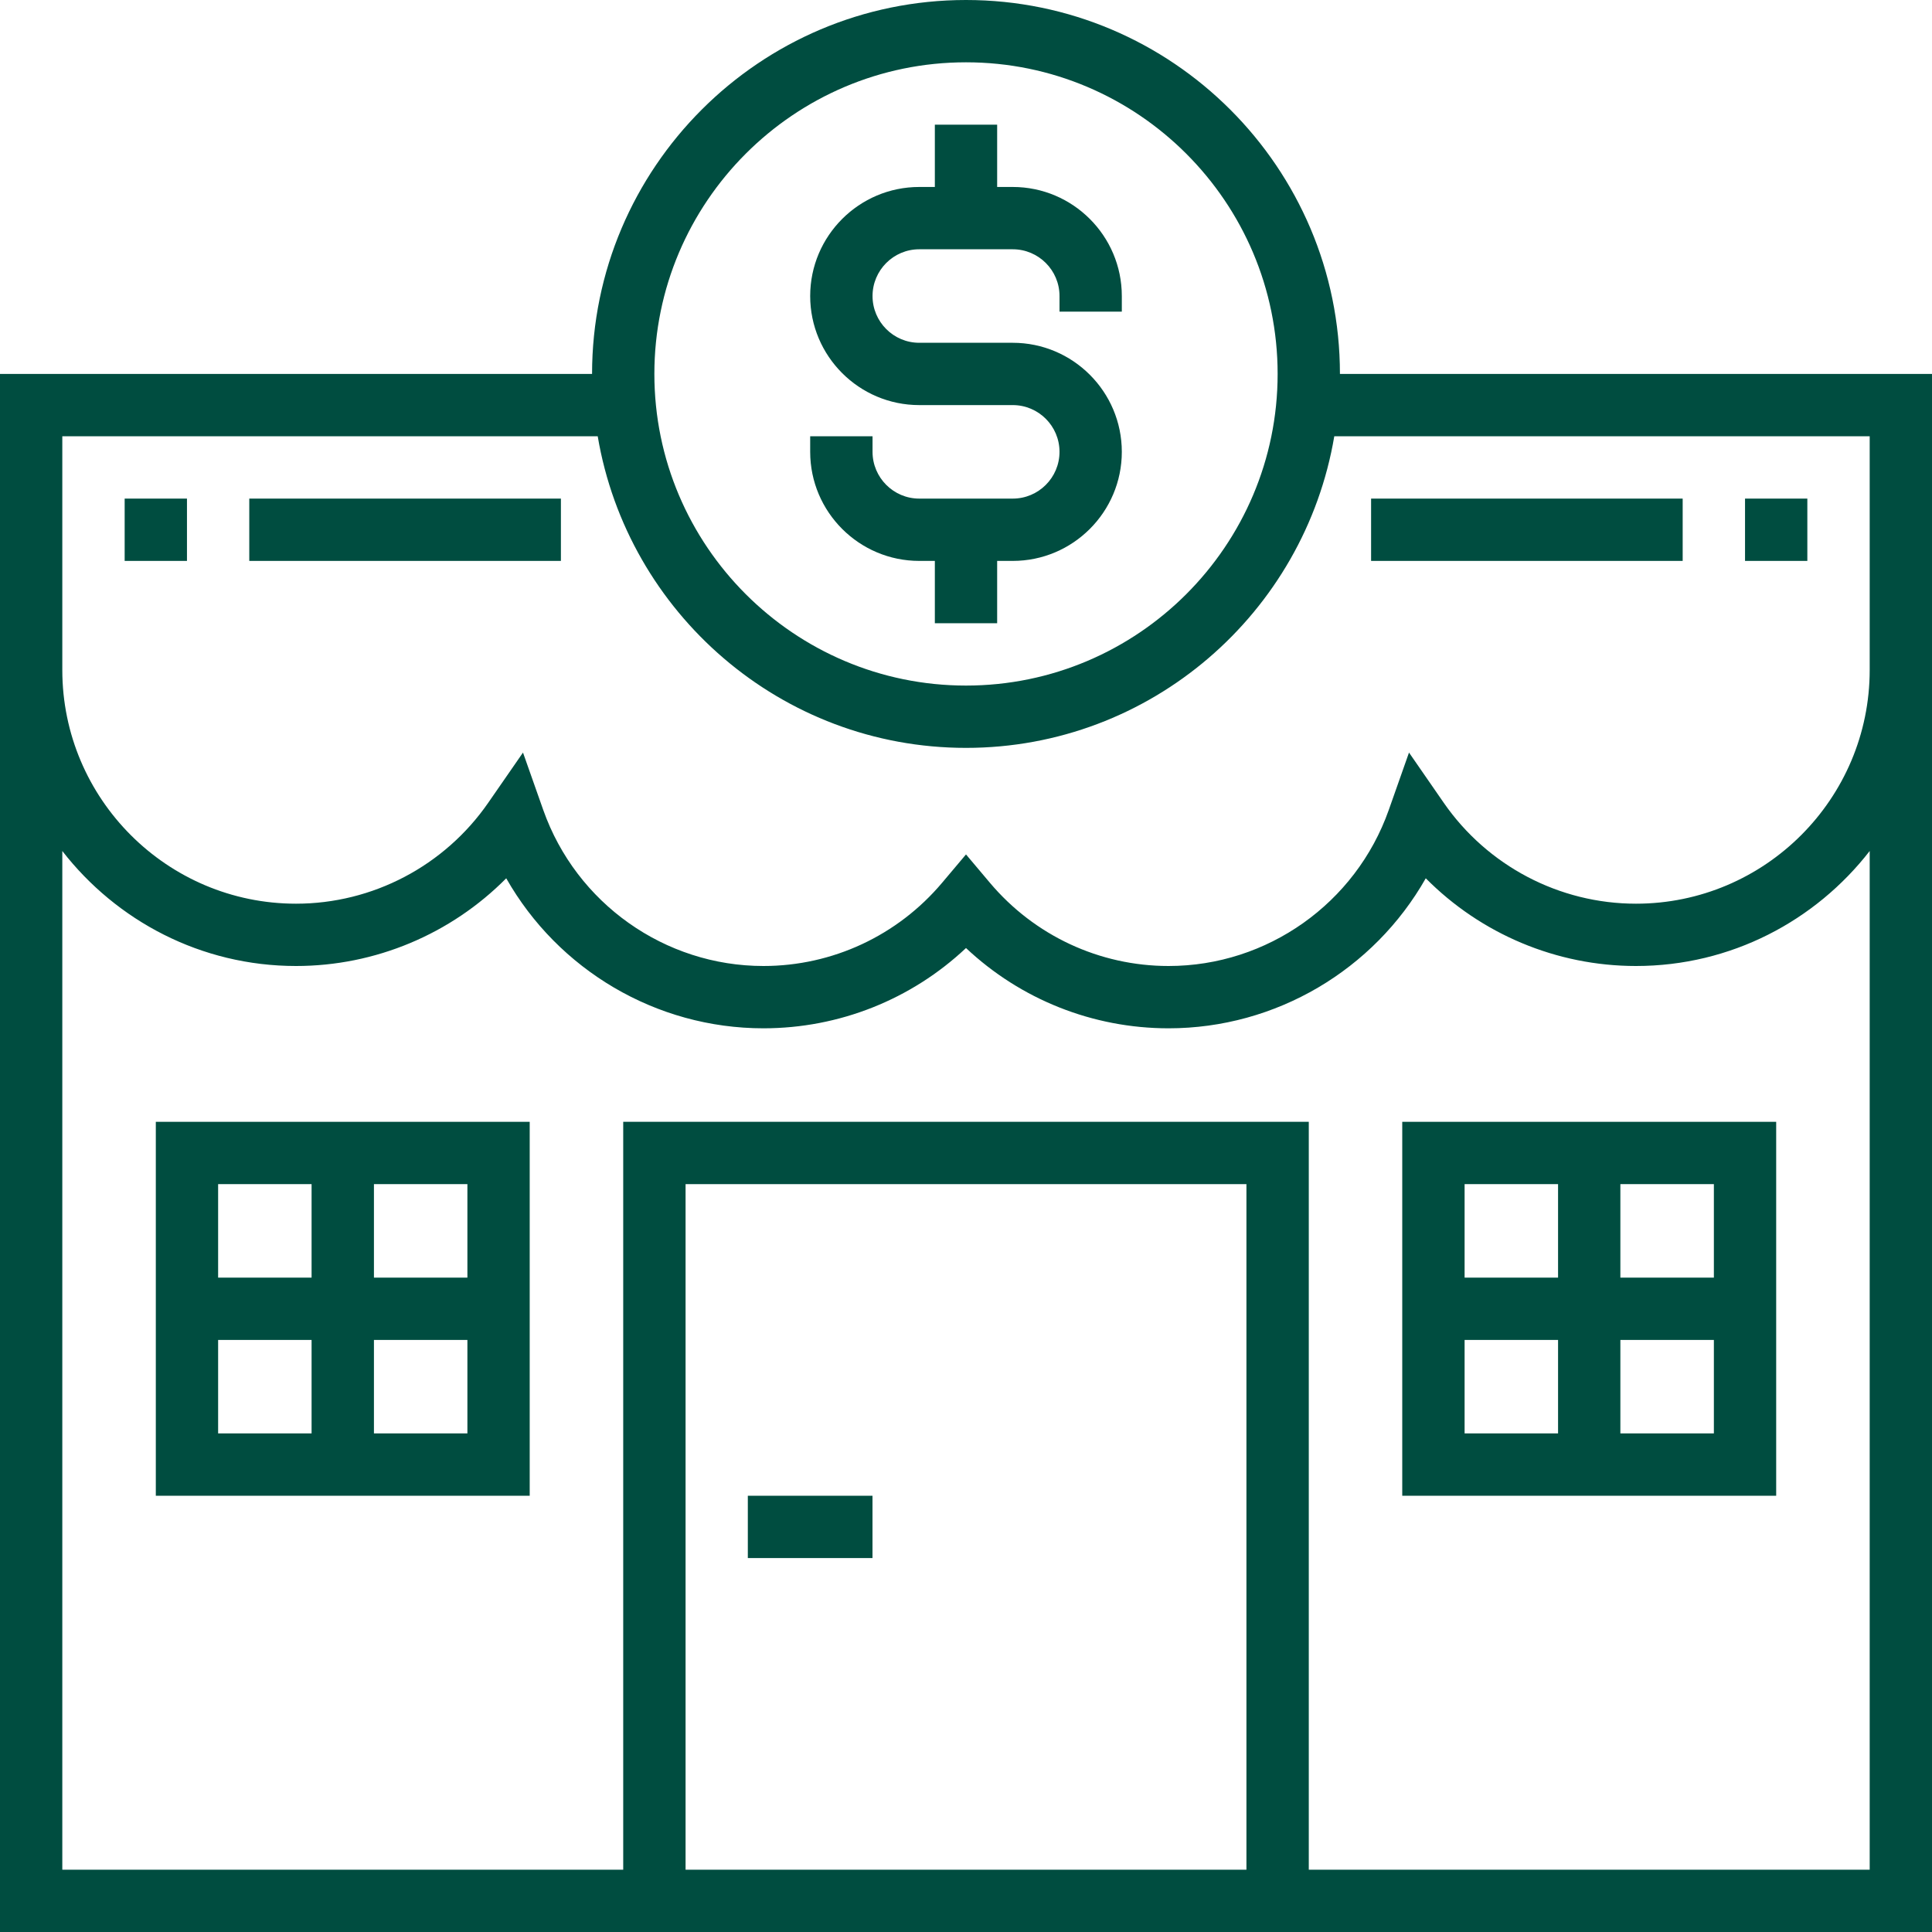 <svg width="40" height="40" viewBox="0 0 40 40" fill="none" xmlns="http://www.w3.org/2000/svg">
<path d="M27.742 7.742C27.742 3.473 24.269 0 20 0C15.731 0 12.258 3.473 12.258 7.742H0V40H12.903H27.097H40V7.742H27.742ZM20 1.29C23.557 1.29 26.452 4.185 26.452 7.742C26.452 11.299 23.557 14.194 20 14.194C16.443 14.194 13.548 11.299 13.548 7.742C13.548 4.185 16.443 1.29 20 1.29ZM25.806 38.71H14.194V24.516H25.806V38.71ZM38.71 38.71H27.097V23.226H12.903V38.71H1.29V17.619C2.412 19.064 4.162 20 6.129 20C7.775 20 9.339 19.336 10.481 18.184C11.555 20.077 13.581 21.29 15.806 21.29C17.375 21.29 18.869 20.692 20 19.628C21.131 20.692 22.625 21.29 24.194 21.29C26.419 21.29 28.445 20.077 29.519 18.184C30.661 19.336 32.224 20 33.871 20C35.838 20 37.588 19.064 38.71 17.619V38.71ZM38.71 13.871C38.71 16.539 36.539 18.71 33.871 18.71C32.285 18.71 30.796 17.928 29.89 16.619L29.172 15.581L28.752 16.772C28.069 18.702 26.237 20 24.194 20C22.765 20 21.417 19.371 20.494 18.276L20 17.69L19.506 18.276C18.583 19.371 17.235 20 15.806 20C13.763 20 11.931 18.702 11.248 16.771L10.828 15.581L10.11 16.618C9.204 17.928 7.715 18.71 6.129 18.71C3.461 18.71 1.29 16.539 1.29 13.871V9.032H12.375C12.992 12.688 16.172 15.484 20 15.484C23.828 15.484 27.008 12.688 27.625 9.032H38.71V13.871Z" fill="#004D40"/>
<path d="M18.064 30.968H15.483V32.258H18.064V30.968Z" fill="#004D40"/>
<path d="M3.226 30.968H10.967V23.226H3.226V30.968ZM7.742 24.516H9.677V26.452H7.742V24.516ZM7.742 27.742H9.677V29.677H7.742V27.742ZM4.516 24.516H6.451V26.452H4.516V24.516ZM4.516 27.742H6.451V29.677H4.516V27.742Z" fill="#004D40"/>
<path d="M29.032 30.968H36.774V23.226H29.032V30.968ZM33.548 24.516H35.484V26.452H33.548V24.516ZM33.548 27.742H35.484V29.677H33.548V27.742ZM30.323 24.516H32.258V26.452H30.323V24.516ZM30.323 27.742H32.258V29.677H30.323V27.742Z" fill="#004D40"/>
<path d="M19.032 11.613H19.355V12.903H20.645V11.613H20.968C22.213 11.613 23.226 10.6 23.226 9.355C23.226 8.11 22.213 7.097 20.968 7.097H19.032C18.499 7.097 18.065 6.663 18.065 6.129C18.065 5.595 18.499 5.161 19.032 5.161H20.968C21.502 5.161 21.936 5.595 21.936 6.129V6.452H23.226V6.129C23.226 4.884 22.213 3.871 20.968 3.871H20.645V2.581H19.355V3.871H19.032C17.787 3.871 16.774 4.884 16.774 6.129C16.774 7.374 17.787 8.387 19.032 8.387H20.968C21.502 8.387 21.936 8.821 21.936 9.355C21.936 9.888 21.502 10.323 20.968 10.323H19.032C18.499 10.323 18.065 9.888 18.065 9.355V9.032H16.774V9.355C16.774 10.6 17.787 11.613 19.032 11.613Z" fill="#004D40"/>
<path d="M11.613 10.323H5.161V11.613H11.613V10.323Z" fill="#004D40"/>
<path d="M3.871 10.323H2.581V11.613H3.871V10.323Z" fill="#004D40"/>
<path d="M34.838 10.323H28.387V11.613H34.838V10.323Z" fill="#004D40"/>
<path d="M37.419 10.323H36.129V11.613H37.419V10.323Z" fill="#004D40"/>
</svg>

